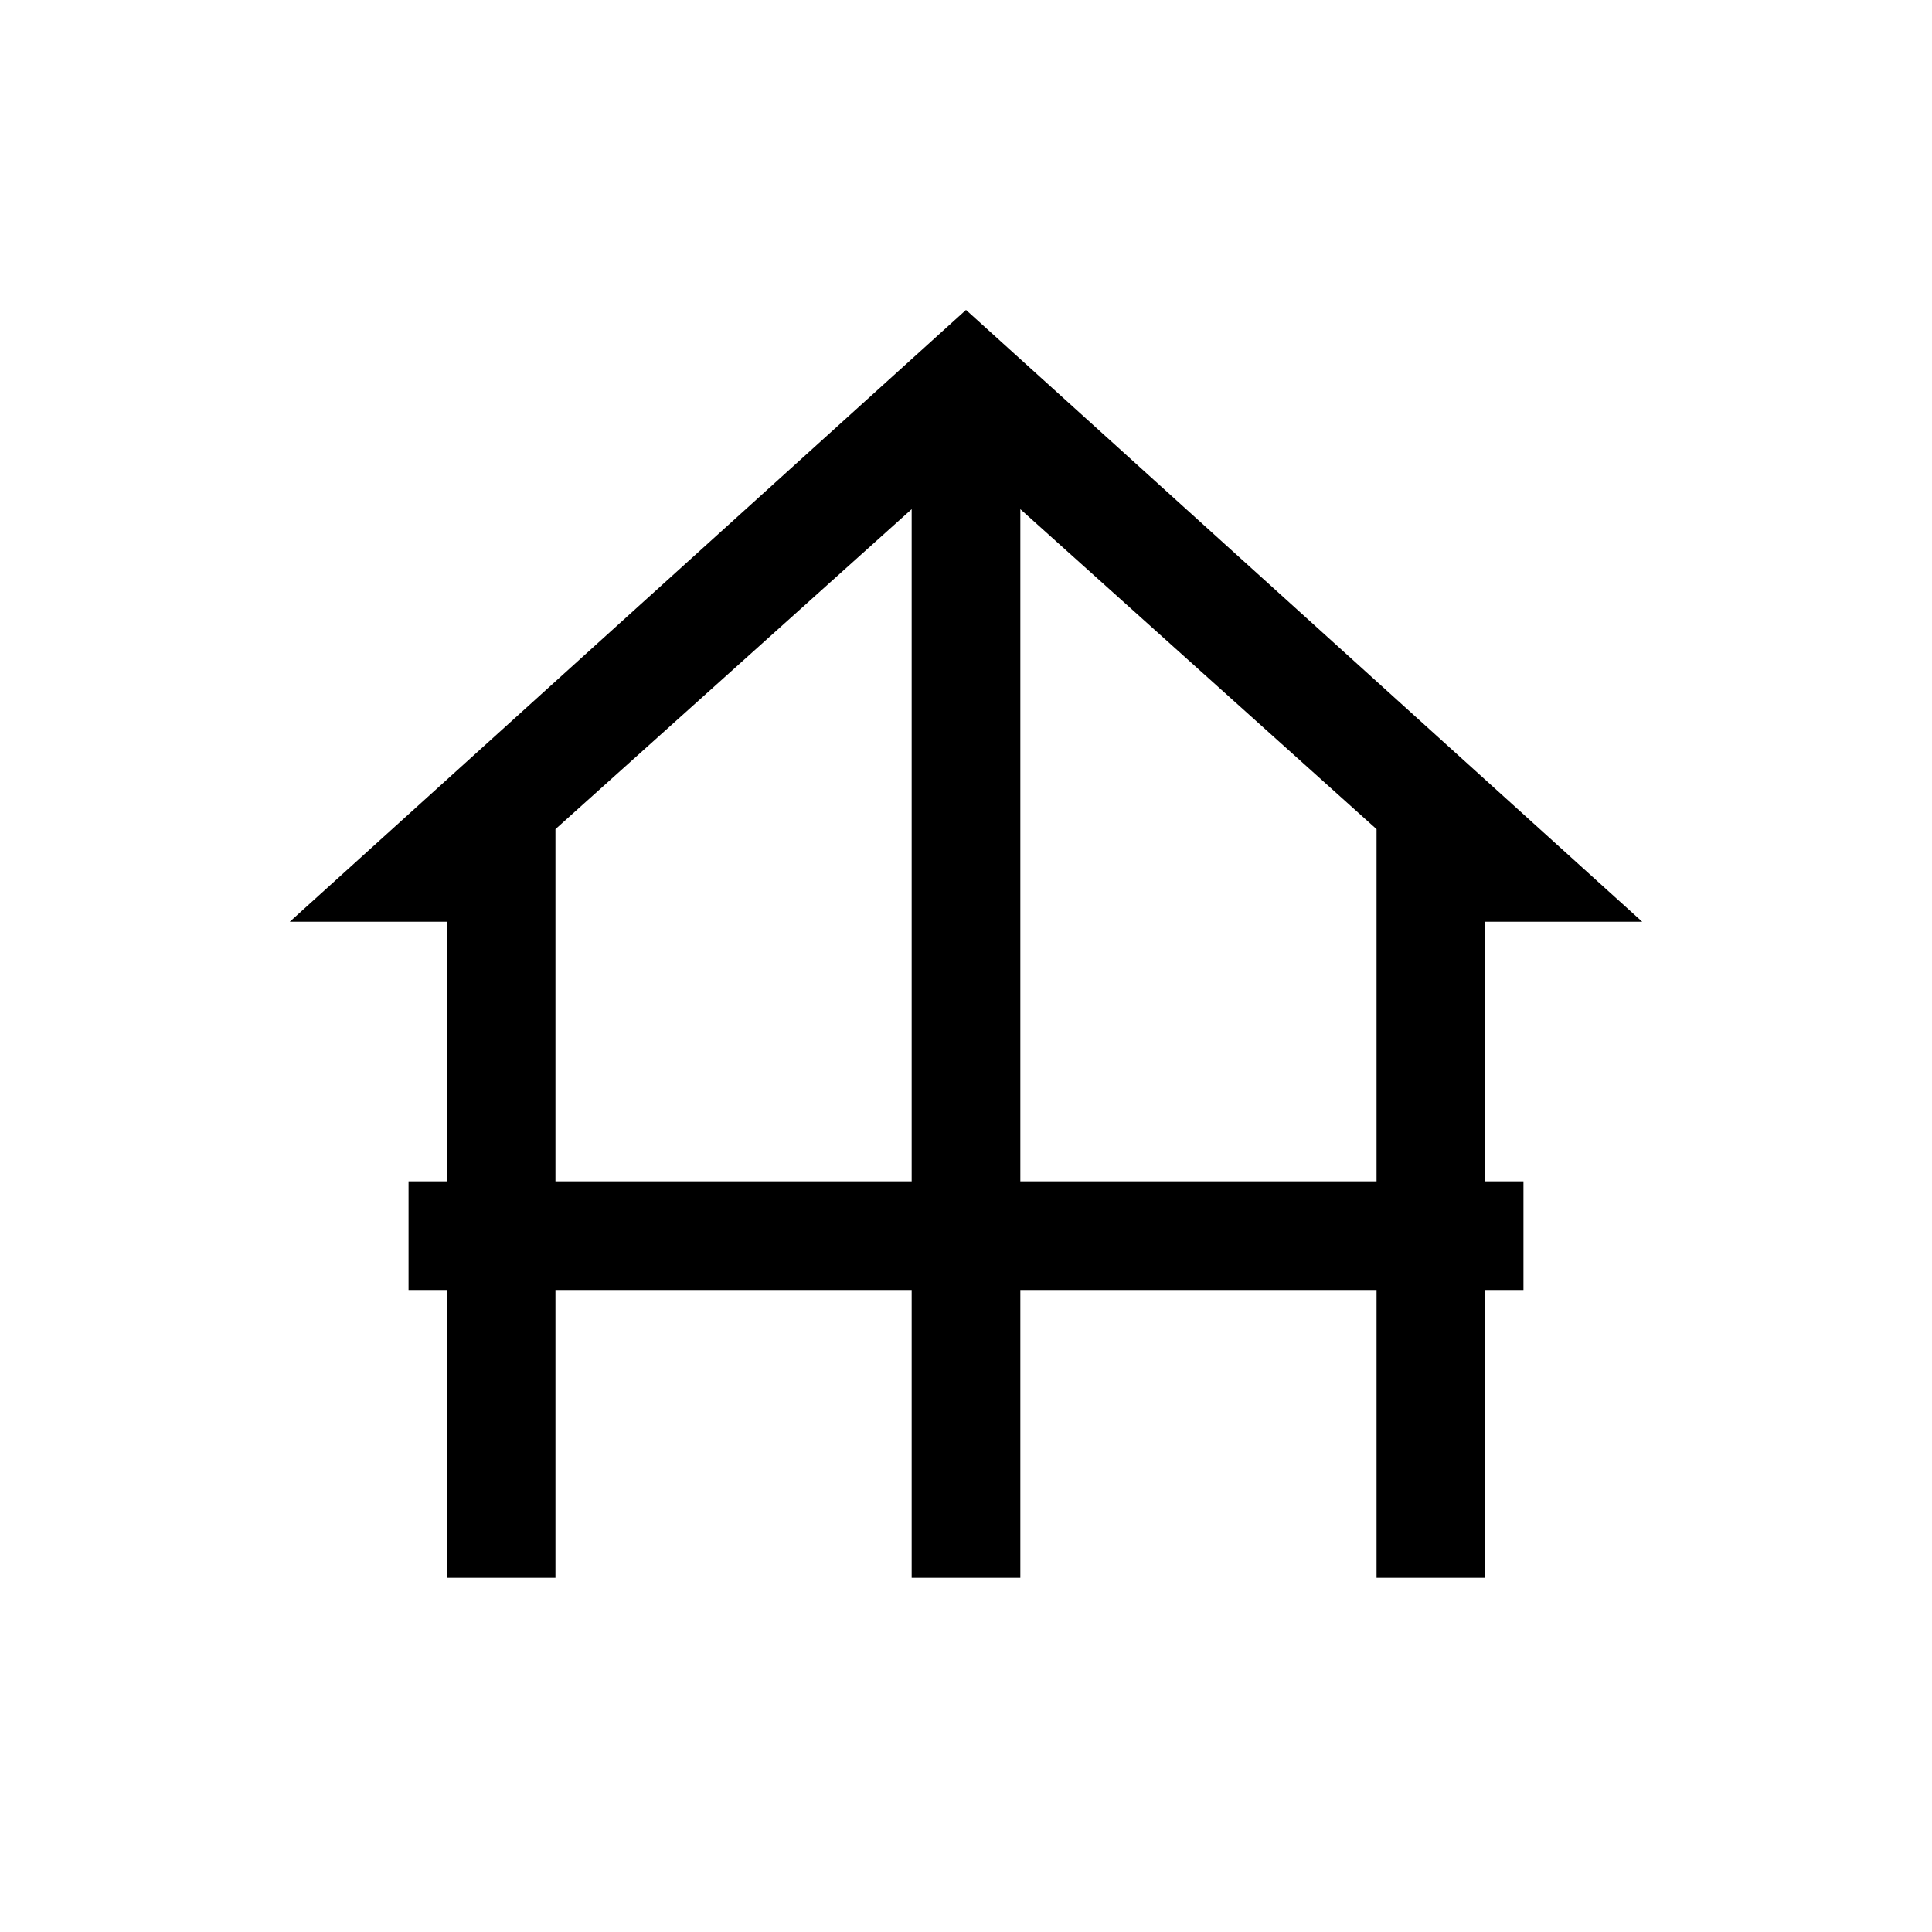 <svg xmlns="http://www.w3.org/2000/svg" height="24" width="24"><path d="M5.55 19.6V16.025H5.075V14.675H5.55V11.45H3.6L12 3.85L20.4 11.45H18.45V14.675H18.925V16.025H18.45V19.6H17.1V16.025H12.675V19.6H11.325V16.025H6.9V19.6ZM6.9 14.675H11.325V6.325L6.9 10.3ZM12.675 14.675H17.1V10.3L12.675 6.325Z"/></svg>